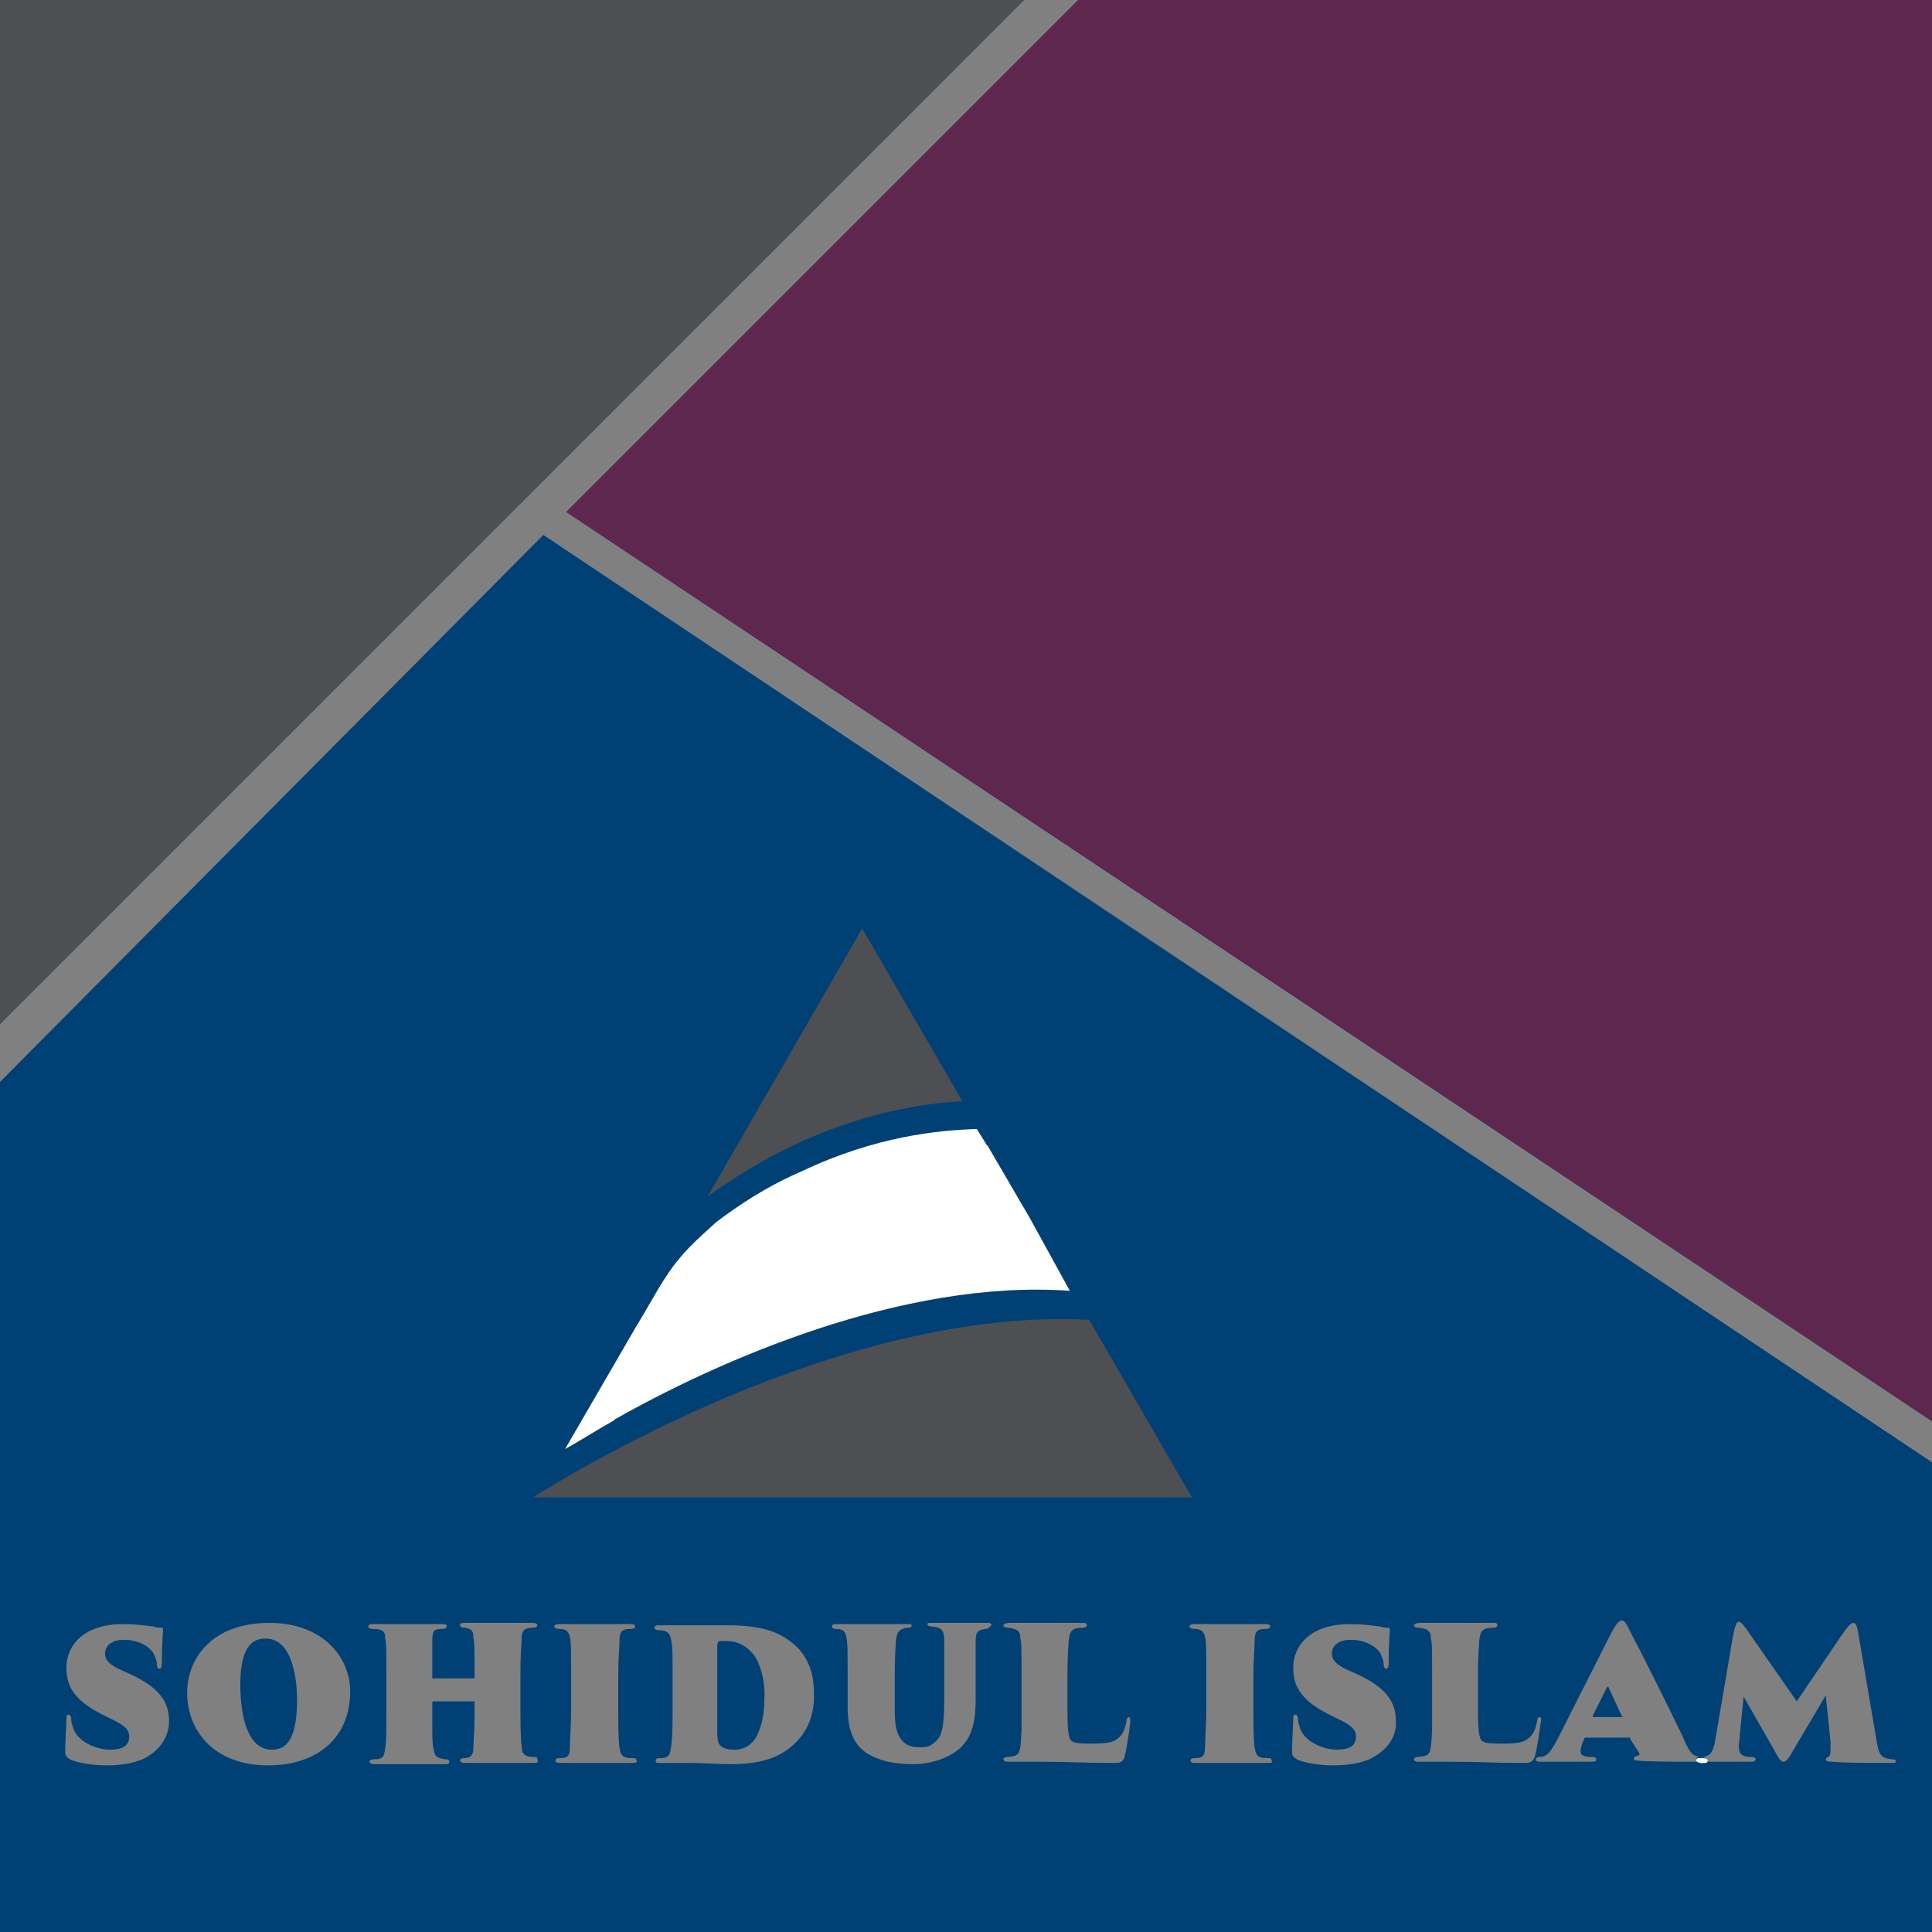 <?xml version="1.0" encoding="utf-8"?>
<!-- Generator: Adobe Illustrator 23.1.0, SVG Export Plug-In . SVG Version: 6.00 Build 0)  -->
<svg version="1.1" id="Layer_1" xmlns="http://www.w3.org/2000/svg" xmlns:xlink="http://www.w3.org/1999/xlink" x="0px" y="0px"
	 viewBox="0 0 160 160" style="enable-background:new 0 0 160 160;" xml:space="preserve">
<rect x="0" y="0" width="160" height="160" fill="#808080" stroke="none"/>
<style type="text/css">
	.st0{fill:#004175;}
	.st1{fill:#4D4F53;}
	.st2{fill:#5E2750;}
	.st3{fill:#FFFFFF;}
</style>
<polygon class="st0" points="0,84.8 0,0 42.8,0 84.8,0 "/>
<polygon class="st0" points="160,0 160,117.7 46.9,42.4 89.3,0 "/>
<path class="st0" d="M22,135.7c-0.9,0-2.1,0.4-2.1,3.8c0,2.6,0.6,5.4,2.6,5.4c1,0,2.1-0.5,2.1-4.1C24.6,138.7,24.1,135.7,22,135.7z
	 M22,135.7c-0.9,0-2.1,0.4-2.1,3.8c0,2.6,0.6,5.4,2.6,5.4c1,0,2.1-0.5,2.1-4.1C24.6,138.7,24.1,135.7,22,135.7z M22,135.7
	c-0.9,0-2.1,0.4-2.1,3.8c0,2.6,0.6,5.4,2.6,5.4c1,0,2.1-0.5,2.1-4.1C24.6,138.7,24.1,135.7,22,135.7z M62.6,137.3
	c-0.7-1.1-1.7-1.4-2.4-1.4c-0.2,0-0.4,0-0.5,0c-0.1,0-0.2,0.2-0.2,0.3c0,0.5,0,1.4,0,2.4v1.7c0,1.6,0,2.6,0,2.9c0,0.6,0,1,0.2,1.3
	c0.2,0.3,0.7,0.4,1.2,0.4c0.5,0,1.2-0.2,1.7-1c0.5-0.9,0.7-2,0.7-3.2C63.4,139.6,63.1,138.2,62.6,137.3z M62.6,137.3
	c-0.7-1.1-1.7-1.4-2.4-1.4c-0.2,0-0.4,0-0.5,0c-0.1,0-0.2,0.2-0.2,0.3c0,0.5,0,1.4,0,2.4v1.7c0,1.6,0,2.6,0,2.9c0,0.6,0,1,0.2,1.3
	c0.2,0.3,0.7,0.4,1.2,0.4c0.5,0,1.2-0.2,1.7-1c0.5-0.9,0.7-2,0.7-3.2C63.4,139.6,63.1,138.2,62.6,137.3z M22,135.7
	c-0.9,0-2.1,0.4-2.1,3.8c0,2.6,0.6,5.4,2.6,5.4c1,0,2.1-0.5,2.1-4.1C24.6,138.7,24.1,135.7,22,135.7z M22,135.7
	c-0.9,0-2.1,0.4-2.1,3.8c0,2.6,0.6,5.4,2.6,5.4c1,0,2.1-0.5,2.1-4.1C24.6,138.7,24.1,135.7,22,135.7z M62.6,137.3
	c-0.7-1.1-1.7-1.4-2.4-1.4c-0.2,0-0.4,0-0.5,0c-0.1,0-0.2,0.2-0.2,0.3c0,0.5,0,1.4,0,2.4v1.7c0,1.6,0,2.6,0,2.9c0,0.6,0,1,0.2,1.3
	c0.2,0.3,0.7,0.4,1.2,0.4c0.5,0,1.2-0.2,1.7-1c0.5-0.9,0.7-2,0.7-3.2C63.4,139.6,63.1,138.2,62.6,137.3z M62.6,137.3
	c-0.7-1.1-1.7-1.4-2.4-1.4c-0.2,0-0.4,0-0.5,0c-0.1,0-0.2,0.2-0.2,0.3c0,0.5,0,1.4,0,2.4v1.7c0,1.6,0,2.6,0,2.9c0,0.6,0,1,0.2,1.3
	c0.2,0.3,0.7,0.4,1.2,0.4c0.5,0,1.2-0.2,1.7-1c0.5-0.9,0.7-2,0.7-3.2C63.4,139.6,63.1,138.2,62.6,137.3z M22,135.7
	c-0.9,0-2.1,0.4-2.1,3.8c0,2.6,0.6,5.4,2.6,5.4c1,0,2.1-0.5,2.1-4.1C24.6,138.7,24.1,135.7,22,135.7z M22,135.7
	c-0.9,0-2.1,0.4-2.1,3.8c0,2.6,0.6,5.4,2.6,5.4c1,0,2.1-0.5,2.1-4.1C24.6,138.7,24.1,135.7,22,135.7z M62.6,137.3
	c-0.7-1.1-1.7-1.4-2.4-1.4c-0.2,0-0.4,0-0.5,0c-0.1,0-0.2,0.2-0.2,0.3c0,0.5,0,1.4,0,2.4v1.7c0,1.6,0,2.6,0,2.9c0,0.6,0,1,0.2,1.3
	c0.2,0.3,0.7,0.4,1.2,0.4c0.5,0,1.2-0.2,1.7-1c0.5-0.9,0.7-2,0.7-3.2C63.4,139.6,63.1,138.2,62.6,137.3z M62.6,137.3
	c-0.7-1.1-1.7-1.4-2.4-1.4c-0.2,0-0.4,0-0.5,0c-0.1,0-0.2,0.2-0.2,0.3c0,0.5,0,1.4,0,2.4v1.7c0,1.6,0,2.6,0,2.9c0,0.6,0,1,0.2,1.3
	c0.2,0.3,0.7,0.4,1.2,0.4c0.5,0,1.2-0.2,1.7-1c0.5-0.9,0.7-2,0.7-3.2C63.4,139.6,63.1,138.2,62.6,137.3z M22,135.7
	c-0.9,0-2.1,0.4-2.1,3.8c0,2.6,0.6,5.4,2.6,5.4c1,0,2.1-0.5,2.1-4.1C24.6,138.7,24.1,135.7,22,135.7z M22,135.7
	c-0.9,0-2.1,0.4-2.1,3.8c0,2.6,0.6,5.4,2.6,5.4c1,0,2.1-0.5,2.1-4.1C24.6,138.7,24.1,135.7,22,135.7z M62.6,137.3
	c-0.7-1.1-1.7-1.4-2.4-1.4c-0.2,0-0.4,0-0.5,0c-0.1,0-0.2,0.2-0.2,0.3c0,0.5,0,1.4,0,2.4v1.7c0,1.6,0,2.6,0,2.9c0,0.6,0,1,0.2,1.3
	c0.2,0.3,0.7,0.4,1.2,0.4c0.5,0,1.2-0.2,1.7-1c0.5-0.9,0.7-2,0.7-3.2C63.4,139.6,63.1,138.2,62.6,137.3z M134.3,142.1l-1.1-2.4
	c0,0-0.1,0-0.1,0l-1.1,2.4c0,0,0,0.1,0.1,0.1L134.3,142.1C134.3,142.2,134.3,142.2,134.3,142.1z M134.3,142.1l-1.1-2.4
	c0,0-0.1,0-0.1,0l-1.1,2.4c0,0,0,0.1,0.1,0.1L134.3,142.1C134.3,142.2,134.3,142.2,134.3,142.1z M62.6,137.3
	c-0.7-1.1-1.7-1.4-2.4-1.4c-0.2,0-0.4,0-0.5,0c-0.1,0-0.2,0.2-0.2,0.3c0,0.5,0,1.4,0,2.4v1.7c0,1.6,0,2.6,0,2.9c0,0.6,0,1,0.2,1.3
	c0.2,0.3,0.7,0.4,1.2,0.4c0.5,0,1.2-0.2,1.7-1c0.5-0.9,0.7-2,0.7-3.2C63.4,139.6,63.1,138.2,62.6,137.3z M22,135.7
	c-0.9,0-2.1,0.4-2.1,3.8c0,2.6,0.6,5.4,2.6,5.4c1,0,2.1-0.5,2.1-4.1C24.6,138.7,24.1,135.7,22,135.7z M45,44.3L0,89.6V160h160v-38.9
	L45,44.3z M12,145.6c-1,0.5-2.3,0.6-3.2,0.6c-1.1,0-2.4-0.2-3-0.5c-0.3-0.2-0.4-0.3-0.4-0.6c0-1,0.1-2.3,0.1-2.8
	c0-0.3,0.1-0.3,0.2-0.3c0.1,0,0.2,0.2,0.2,0.3c0,0.2,0,0.4,0.1,0.6c0.3,1.4,2.1,2,3.1,2c1.3,0,1.6-0.5,1.6-1.1c0-0.5-0.3-0.8-1-1.2
	l-1.4-0.7c-2.3-1.2-2.8-2.4-2.8-3.8c0-1.8,1.4-3.6,4.7-3.6c0.9,0,1.7,0.1,2.5,0.2c0.3,0.1,0.5,0.1,0.7,0.1c0.1,0,0.1,0,0.1,0.2
	c0,0.2-0.1,1.2-0.1,2.8c0,0.3-0.1,0.4-0.2,0.4s-0.2-0.1-0.2-0.3c0-0.3-0.1-0.6-0.3-1c-0.3-0.5-1.2-1.1-2.4-1.1
	c-1.3,0-1.6,0.7-1.6,1.1c0,0.4,0.1,0.8,1.1,1.3l1.1,0.5c2.1,1,3.1,2.1,3.1,3.8C14,143.8,13.3,144.9,12,145.6z M22.2,146.2
	c-4.5,0-6.7-2.9-6.7-6c0-2.8,2-5.8,6.8-5.8c4.4,0,6.7,2.8,6.7,5.7C29,143.8,26.4,146.2,22.2,146.2z M44.3,146c-1.4,0-3.2,0-3.2,0
	c-0.3,0-1.6,0-2.6,0c-0.3,0-0.4-0.1-0.4-0.2c0-0.1,0.1-0.2,0.3-0.2c0.5,0,0.8-0.2,0.8-0.8c0-0.6,0.1-1.4,0.1-2.8v-1
	c0-0.1,0-0.1-0.1-0.1h-3.3c0,0-0.1,0-0.1,0.1v1.7c0,1,0,1.8,0.1,2.1c0.1,0.6,0.2,0.8,1,0.9c0.3,0,0.3,0.1,0.3,0.2
	c0,0.1,0,0.2-0.3,0.2c-1,0-3.1,0-3.2,0c0,0-2.2,0-2.7,0c-0.3,0-0.4-0.1-0.4-0.2c0-0.1,0.1-0.2,0.4-0.2c0.8,0,0.8-0.3,0.9-0.9
	c0.1-0.6,0.1-1.6,0.1-3.1V139c0-2.2,0-2.9-0.1-3.3c0-0.6-0.2-0.8-1-0.8c-0.3,0-0.4-0.1-0.4-0.2c0-0.1,0.1-0.2,0.3-0.2
	c1.2,0,2.3,0,2.8,0c0.5,0,2.1,0,3,0c0.4,0,0.4,0.1,0.4,0.2c0,0.1-0.1,0.2-0.4,0.2c-0.7,0-0.8,0.2-0.8,1c0,0.5,0,1.2,0,2.7v0.3
	c0,0.1,0,0.1,0.1,0.1h3.3c0,0,0.1,0,0.1-0.1v-0.3c0-2.1,0-2.5-0.1-3c0-0.5-0.1-0.7-0.7-0.8c-0.3,0-0.4-0.1-0.4-0.2
	c0-0.1,0-0.2,0.4-0.2c1.1,0,2.7,0,2.7,0c0.1,0,2,0,2.9,0c0.3,0,0.4,0.1,0.4,0.2c0,0.1-0.1,0.2-0.4,0.2c-0.8,0-0.9,0.4-0.9,0.9
	c0,0.5-0.1,0.8-0.1,3.1v2.7c0,0.7,0,2.5,0.1,3.1c0,0.6,0.2,0.9,1,0.9c0.2,0,0.3,0,0.3,0.2C44.6,145.9,44.5,146,44.3,146z M52.4,146
	c-1.3,0-3.2,0-3.3,0c-0.1,0-2.1,0-2.6,0c-0.3,0-0.5,0-0.5-0.2c0-0.2,0.2-0.2,0.4-0.2c0.7,0,0.8-0.3,0.8-1c0-0.6,0.1-1.9,0.1-3v-2.7
	c0-2.3,0-2.9-0.1-3.3c-0.1-0.5-0.3-0.7-0.9-0.7c-0.2,0-0.4-0.1-0.4-0.2c0-0.1,0.1-0.2,0.4-0.2c0.7,0,2.6,0,2.7,0c0,0,2.5,0,3.2,0
	c0.3,0,0.4,0.1,0.4,0.2c0,0.1-0.1,0.2-0.4,0.2c-0.8,0-0.9,0.3-0.9,1.1c0,0.5-0.1,1.3-0.1,2.9v2.7c0,0.7,0,2.5,0.1,3.1
	c0.1,0.6,0.2,0.9,1,0.9c0.3,0,0.4,0,0.4,0.2C52.8,145.9,52.7,146,52.4,146z M65.7,144.5c-1.1,1-2.6,1.6-5.2,1.6
	c-1,0-2.3-0.1-3.4-0.1c-0.7,0-1.5,0-2.4,0c-0.3,0-0.4,0-0.4-0.2c0-0.2,0.2-0.2,0.4-0.2c0.8,0,0.8-0.4,0.9-1.1c0.1-0.8,0.1-1.9,0.1-3
	V139c0-2.2,0-2.6-0.1-3.1c-0.1-0.7-0.4-0.9-1.1-0.9c-0.2,0-0.3-0.1-0.3-0.2s0.1-0.2,0.3-0.2c0.1,0,1.9,0,2.9,0c0.6,0,1.3,0,2.8,0
	c3.3,0,4.6,0.7,5.8,1.8c0.8,0.8,1.4,2,1.4,3.7C67.5,142.1,66.8,143.5,65.7,144.5z M81.6,134.9c-0.7,0.1-0.8,0.3-0.8,1.1
	c0,0.5,0,0.8,0,2.9v1.6c0,1.7-0.1,3.5-1.7,4.6c-0.9,0.6-2.2,1-3.4,1c-1.8,0-2.9-0.3-3.9-0.9c-0.9-0.6-1.6-1.6-1.6-3.8v-2.5
	c0-2.3,0-2.8-0.1-3.3c-0.1-0.6-0.4-0.7-0.9-0.7c-0.2,0-0.3-0.1-0.3-0.2c0-0.1,0-0.2,0.4-0.2c0.7,0,2.5,0,2.7,0c0.2,0,2.4,0,3.1,0
	c0.3,0,0.4,0,0.4,0.1c0,0.2-0.2,0.2-0.4,0.2c-0.6,0.1-0.8,0.3-0.9,1c0,0.5-0.1,0.7-0.1,3v2.8c0,1.1,0.1,1.9,0.5,2.4
	c0.4,0.6,1,0.7,1.6,0.7c0.3,0,0.8,0,1.2-0.4c0.6-0.5,0.8-1.1,0.8-3.8v-1.7c0-2.1,0-2.3,0-2.8c0-0.9-0.1-1.2-1-1.3
	c-0.3,0-0.4-0.1-0.4-0.2c0-0.1,0.1-0.1,0.4-0.1c1,0,1.8,0,2.3,0c0.4,0,1.7,0,2.2,0c0.3,0,0.4,0,0.4,0.2
	C81.9,134.8,81.8,134.9,81.6,134.9z M93.6,142.7c-0.1,0.8-0.3,2.2-0.5,2.9c-0.2,0.4-0.4,0.4-1,0.4c-2.3,0-3.5-0.1-5.9-0.1
	c-1.2,0-1.4,0-2.7,0c-0.3,0-0.4-0.1-0.4-0.2c0-0.1,0.1-0.2,0.4-0.2c1-0.1,1-0.2,1.1-2.3c0-0.6,0-1.5,0-1.7v-2.7c0-2.5,0-2.7-0.1-3.1
	c0-0.6-0.2-0.8-1-0.9c-0.3,0-0.4-0.1-0.4-0.2c0-0.1,0.2-0.2,0.5-0.2c1.2,0,1.8,0,2.6,0c0.3,0,2.7,0,3.4,0c0.3,0,0.4,0,0.4,0.2
	c0,0.1-0.1,0.2-0.3,0.2c-1,0-1.1,0.3-1.2,1.1c0,0.5-0.1,0.6-0.1,3.2v2.4c0,1.9,0.1,2.2,0.2,2.5c0.2,0.4,0.8,0.4,1.9,0.4
	c0.3,0,1.2,0,1.7-0.2c0.4-0.2,0.9-0.5,1.1-1.7c0-0.2,0.1-0.3,0.2-0.3C93.6,142.2,93.6,142.4,93.6,142.7z M105,146
	c-1.3,0-3.2,0-3.3,0c-0.1,0-2.1,0-2.6,0c-0.3,0-0.5,0-0.5-0.2c0-0.2,0.2-0.2,0.4-0.2c0.7,0,0.8-0.3,0.8-1c0-0.6,0.1-1.9,0.1-3v-2.7
	c0-2.3,0-2.9-0.1-3.3c-0.1-0.5-0.3-0.7-0.9-0.7c-0.2,0-0.4-0.1-0.4-0.2c0-0.1,0.1-0.2,0.4-0.2c0.7,0,2.6,0,2.7,0c0,0,2.5,0,3.2,0
	c0.3,0,0.4,0.1,0.4,0.2c0,0.1-0.1,0.2-0.4,0.2c-0.8,0-0.9,0.3-0.9,1.1c0,0.5-0.1,1.3-0.1,2.9v2.7c0,0.7,0,2.5,0.1,3.1
	c0.1,0.6,0.2,0.9,1,0.9c0.3,0,0.4,0,0.4,0.2C105.4,145.9,105.4,146,105,146z M113.6,145.6c-1,0.5-2.3,0.6-3.2,0.6
	c-1.1,0-2.4-0.2-3-0.5c-0.3-0.2-0.4-0.3-0.4-0.6c0-1,0.1-2.3,0.1-2.8c0-0.3,0.1-0.3,0.2-0.3c0.1,0,0.2,0.2,0.2,0.3
	c0,0.2,0,0.4,0.1,0.6c0.3,1.4,2.1,2,3.1,2c1.3,0,1.6-0.5,1.6-1.1c0-0.5-0.3-0.8-1-1.2l-1.4-0.7c-2.3-1.2-2.8-2.4-2.8-3.8
	c0-1.8,1.4-3.6,4.7-3.6c0.9,0,1.7,0.1,2.5,0.2c0.3,0.1,0.5,0.1,0.7,0.1c0.1,0,0.1,0,0.1,0.2c0,0.2-0.1,1.2-0.1,2.8
	c0,0.3-0.1,0.4-0.2,0.4c-0.1,0-0.2-0.1-0.2-0.3c0-0.3-0.1-0.6-0.3-1c-0.3-0.5-1.2-1.1-2.4-1.1c-1.3,0-1.6,0.7-1.6,1.1
	c0,0.4,0.1,0.8,1.1,1.3l1.1,0.5c2.1,1,3.1,2.1,3.1,3.8C115.7,143.8,114.9,144.9,113.6,145.6z M126.1,146c-2.3,0-3.5-0.1-5.9-0.1
	c-1.2,0-1.4,0-2.7,0c-0.3,0-0.4-0.1-0.4-0.2c0-0.1,0.1-0.2,0.4-0.2c1-0.1,1-0.2,1.1-2.3c0-0.6,0-1.5,0-1.7v-2.7c0-2.5,0-2.7-0.1-3.1
	c0-0.6-0.2-0.8-1-0.9c-0.3,0-0.4-0.1-0.4-0.2c0-0.1,0.2-0.2,0.5-0.2c1.2,0,1.8,0,2.6,0c0.3,0,2.7,0,3.4,0c0.3,0,0.4,0,0.4,0.2
	c0,0.1-0.1,0.2-0.3,0.2c-1,0-1.1,0.3-1.2,1.1c0,0.5-0.1,0.6-0.1,3.2v2.4c0,1.9,0.1,2.2,0.2,2.5c0.2,0.4,0.8,0.4,1.9,0.4
	c0.3,0,1.2,0,1.7-0.2c0.4-0.2,0.9-0.5,1.1-1.7c0-0.2,0.1-0.3,0.2-0.3c0.1,0,0.2,0.2,0.1,0.4c-0.1,0.8-0.3,2.2-0.5,2.9
	C126.9,146,126.6,146,126.1,146z M156.6,146c-2,0-3.6,0-4.9-0.1c-0.4,0-0.5-0.1-0.5-0.2c0-0.1,0.1-0.1,0.2-0.2
	c0.2-0.1,0.2-0.2,0.2-1.2l-0.4-3.9l-2.6,4.4c-0.5,0.9-0.7,1.1-0.9,1.1c-0.3,0-0.5-0.5-0.9-1.2c-0.4-0.7-1.6-2.8-2.4-4.2l-0.3,3
	c0,0.5-0.1,0.8-0.1,1.1c0,0.5,0.1,0.9,1,0.9c0.3,0,0.4,0.1,0.4,0.2c0,0.1-0.1,0.2-0.3,0.2c-0.8,0-1.5,0-2.3,0c-0.8,0-1.3,0-1.9,0
	c0.3,0,0.4,0,0.4-0.2c0-0.1-0.1-0.2-0.4-0.2c0,0-0.1,0-0.1,0c-0.3,0-0.3,0.1-0.3,0.2c0,0.1,0.2,0.2,0.4,0.2c-2.2,0-4.5,0-5.3-0.1
	c-0.3,0-0.3-0.1-0.3-0.2c0-0.1,0.1-0.1,0.3-0.2c0.2,0,0.2-0.2,0.1-0.3L135,144c0-0.1,0-0.1-0.1-0.1h-3.5c-0.1,0-0.2,0-0.2,0.1
	c-0.2,0.4-0.3,0.8-0.3,1c0,0.3,0.1,0.5,0.9,0.5c0.3,0,0.4,0.1,0.4,0.2c0,0.2-0.2,0.2-0.4,0.2c-0.9,0-1,0-2.3,0c-0.3,0-1.1,0-1.9,0
	c-0.2,0-0.4,0-0.4-0.2c0-0.1,0.1-0.2,0.3-0.2c0.5,0,0.8-0.2,1.4-1.3l4.2-8.3c0.6-1.2,0.9-1.7,1.2-1.7c0.3,0,0.4,0.3,1.1,1.7
	c0.2,0.3,2.9,5.7,3.9,7.8c0.6,1.4,0.8,1.8,1.7,1.8c0.7-0.1,0.8-0.4,1-1.1l1.5-8.8c0.2-1,0.3-1.3,0.5-1.3c0.2,0,0.5,0.4,0.9,1
	l3.9,5.6l3.8-5.6c0.5-0.7,0.7-0.9,0.9-0.9c0.2,0,0.3,0.3,0.4,0.9l1.5,8.8c0.2,1.3,0.4,1.5,1.3,1.6c0.3,0,0.3,0.1,0.3,0.2
	C157,146,156.8,146,156.6,146z M133.1,139.7C133.1,139.7,133.1,139.7,133.1,139.7l-1.2,2.4c0,0,0,0.1,0.1,0.1h2.3
	c0.1,0,0.1-0.1,0-0.1L133.1,139.7z M60.1,135.9c-0.2,0-0.4,0-0.5,0c-0.1,0-0.2,0.2-0.2,0.3c0,0.5,0,1.4,0,2.4v1.7c0,1.6,0,2.6,0,2.9
	c0,0.6,0,1,0.2,1.3c0.2,0.3,0.7,0.4,1.2,0.4c0.5,0,1.2-0.2,1.7-1c0.5-0.9,0.7-2,0.7-3.2c0-1-0.3-2.4-0.8-3.3
	C61.9,136.2,60.9,135.9,60.1,135.9z M22,135.7c-0.9,0-2.1,0.4-2.1,3.8c0,2.6,0.6,5.4,2.6,5.4c1,0,2.1-0.5,2.1-4.1
	C24.6,138.7,24.1,135.7,22,135.7z M22,135.7c-0.9,0-2.1,0.4-2.1,3.8c0,2.6,0.6,5.4,2.6,5.4c1,0,2.1-0.5,2.1-4.1
	C24.6,138.7,24.1,135.7,22,135.7z M62.6,137.3c-0.7-1.1-1.7-1.4-2.4-1.4c-0.2,0-0.4,0-0.5,0c-0.1,0-0.2,0.2-0.2,0.3
	c0,0.5,0,1.4,0,2.4v1.7c0,1.6,0,2.6,0,2.9c0,0.6,0,1,0.2,1.3c0.2,0.3,0.7,0.4,1.2,0.4c0.5,0,1.2-0.2,1.7-1c0.5-0.9,0.7-2,0.7-3.2
	C63.4,139.6,63.1,138.2,62.6,137.3z M62.6,137.3c-0.7-1.1-1.7-1.4-2.4-1.4c-0.2,0-0.4,0-0.5,0c-0.1,0-0.2,0.2-0.2,0.3
	c0,0.5,0,1.4,0,2.4v1.7c0,1.6,0,2.6,0,2.9c0,0.6,0,1,0.2,1.3c0.2,0.3,0.7,0.4,1.2,0.4c0.5,0,1.2-0.2,1.7-1c0.5-0.9,0.7-2,0.7-3.2
	C63.4,139.6,63.1,138.2,62.6,137.3z M22,135.7c-0.9,0-2.1,0.4-2.1,3.8c0,2.6,0.6,5.4,2.6,5.4c1,0,2.1-0.5,2.1-4.1
	C24.6,138.7,24.1,135.7,22,135.7z M22,135.7c-0.9,0-2.1,0.4-2.1,3.8c0,2.6,0.6,5.4,2.6,5.4c1,0,2.1-0.5,2.1-4.1
	C24.6,138.7,24.1,135.7,22,135.7z M62.6,137.3c-0.7-1.1-1.7-1.4-2.4-1.4c-0.2,0-0.4,0-0.5,0c-0.1,0-0.2,0.2-0.2,0.3
	c0,0.5,0,1.4,0,2.4v1.7c0,1.6,0,2.6,0,2.9c0,0.6,0,1,0.2,1.3c0.2,0.3,0.7,0.4,1.2,0.4c0.5,0,1.2-0.2,1.7-1c0.5-0.9,0.7-2,0.7-3.2
	C63.4,139.6,63.1,138.2,62.6,137.3z M62.6,137.3c-0.7-1.1-1.7-1.4-2.4-1.4c-0.2,0-0.4,0-0.5,0c-0.1,0-0.2,0.2-0.2,0.3
	c0,0.5,0,1.4,0,2.4v1.7c0,1.6,0,2.6,0,2.9c0,0.6,0,1,0.2,1.3c0.2,0.3,0.7,0.4,1.2,0.4c0.5,0,1.2-0.2,1.7-1c0.5-0.9,0.7-2,0.7-3.2
	C63.4,139.6,63.1,138.2,62.6,137.3z M22,135.7c-0.9,0-2.1,0.4-2.1,3.8c0,2.6,0.6,5.4,2.6,5.4c1,0,2.1-0.5,2.1-4.1
	C24.6,138.7,24.1,135.7,22,135.7z M22,135.7c-0.9,0-2.1,0.4-2.1,3.8c0,2.6,0.6,5.4,2.6,5.4c1,0,2.1-0.5,2.1-4.1
	C24.6,138.7,24.1,135.7,22,135.7z M62.6,137.3c-0.7-1.1-1.7-1.4-2.4-1.4c-0.2,0-0.4,0-0.5,0c-0.1,0-0.2,0.2-0.2,0.3
	c0,0.5,0,1.4,0,2.4v1.7c0,1.6,0,2.6,0,2.9c0,0.6,0,1,0.2,1.3c0.2,0.3,0.7,0.4,1.2,0.4c0.5,0,1.2-0.2,1.7-1c0.5-0.9,0.7-2,0.7-3.2
	C63.4,139.6,63.1,138.2,62.6,137.3z M62.6,137.3c-0.7-1.1-1.7-1.4-2.4-1.4c-0.2,0-0.4,0-0.5,0c-0.1,0-0.2,0.2-0.2,0.3
	c0,0.5,0,1.4,0,2.4v1.7c0,1.6,0,2.6,0,2.9c0,0.6,0,1,0.2,1.3c0.2,0.3,0.7,0.4,1.2,0.4c0.5,0,1.2-0.2,1.7-1c0.5-0.9,0.7-2,0.7-3.2
	C63.4,139.6,63.1,138.2,62.6,137.3z M22,135.7c-0.9,0-2.1,0.4-2.1,3.8c0,2.6,0.6,5.4,2.6,5.4c1,0,2.1-0.5,2.1-4.1
	C24.6,138.7,24.1,135.7,22,135.7z M22,135.7c-0.9,0-2.1,0.4-2.1,3.8c0,2.6,0.6,5.4,2.6,5.4c1,0,2.1-0.5,2.1-4.1
	C24.6,138.7,24.1,135.7,22,135.7z M22,135.7c-0.9,0-2.1,0.4-2.1,3.8c0,2.6,0.6,5.4,2.6,5.4c1,0,2.1-0.5,2.1-4.1
	C24.6,138.7,24.1,135.7,22,135.7z M22,135.7c-0.9,0-2.1,0.4-2.1,3.8c0,2.6,0.6,5.4,2.6,5.4c1,0,2.1-0.5,2.1-4.1
	C24.6,138.7,24.1,135.7,22,135.7z M22,135.7c-0.9,0-2.1,0.4-2.1,3.8c0,2.6,0.6,5.4,2.6,5.4c1,0,2.1-0.5,2.1-4.1
	C24.6,138.7,24.1,135.7,22,135.7z"/>
<polygon class="st1" points="84.8,0 0,84.8 0,0 42.8,0 "/>
<polygon class="st2" points="160,0 160,117.7 46.9,42.4 89.3,0 "/>
<g>
	<path class="st3" d="M140.9,145.6c0,0-0.1,0-0.1,0c-0.3,0-0.3,0.1-0.3,0.2c0,0.1,0.2,0.2,0.4,0.2h0.1c0.3,0,0.4,0,0.4-0.2
		C141.4,145.7,141.3,145.6,140.9,145.6z"/>
	<path class="st3" d="M140.9,145.6c0,0-0.1,0-0.1,0c-0.3,0-0.3,0.1-0.3,0.2c0,0.1,0.2,0.2,0.4,0.2h0.1c0.3,0,0.4,0,0.4-0.2
		C141.4,145.7,141.3,145.6,140.9,145.6z"/>
</g>
<g>
	<path class="st1" d="M79.7,91.2c-4,0.2-12.2,1.4-21.1,7.9l12.8-22.2L79.7,91.2z"/>
	<path class="st3" d="M88.6,106.9c-13.9-1-29.3,5.9-37.6,10.6c0,0-0.1,0-0.1,0.1c-1.6,0.9-3,1.8-4.1,2.4l5.8-10l0.6-1c0,0,0,0,0,0
		l1.4-2.4l0,0c0.5-0.8,1-1.6,1.6-2.3c0.8-1,1.8-1.9,2.8-2.8c0.3-0.3,0.6-0.5,1-0.8c2.2-1.6,4.3-2.8,6.4-3.7c0,0,0,0,0,0
		c6.1-2.9,11.3-3.4,14.5-3.5l0.8,1.3l0.1,0.1l3.5,6L88.6,106.9z"/>
	<path class="st1" d="M98.7,124H44.2l0.1-0.1c2.3-1.4,25.1-15.7,45.9-14.6l0,0L98.7,124z"/>
</g>
</svg>
